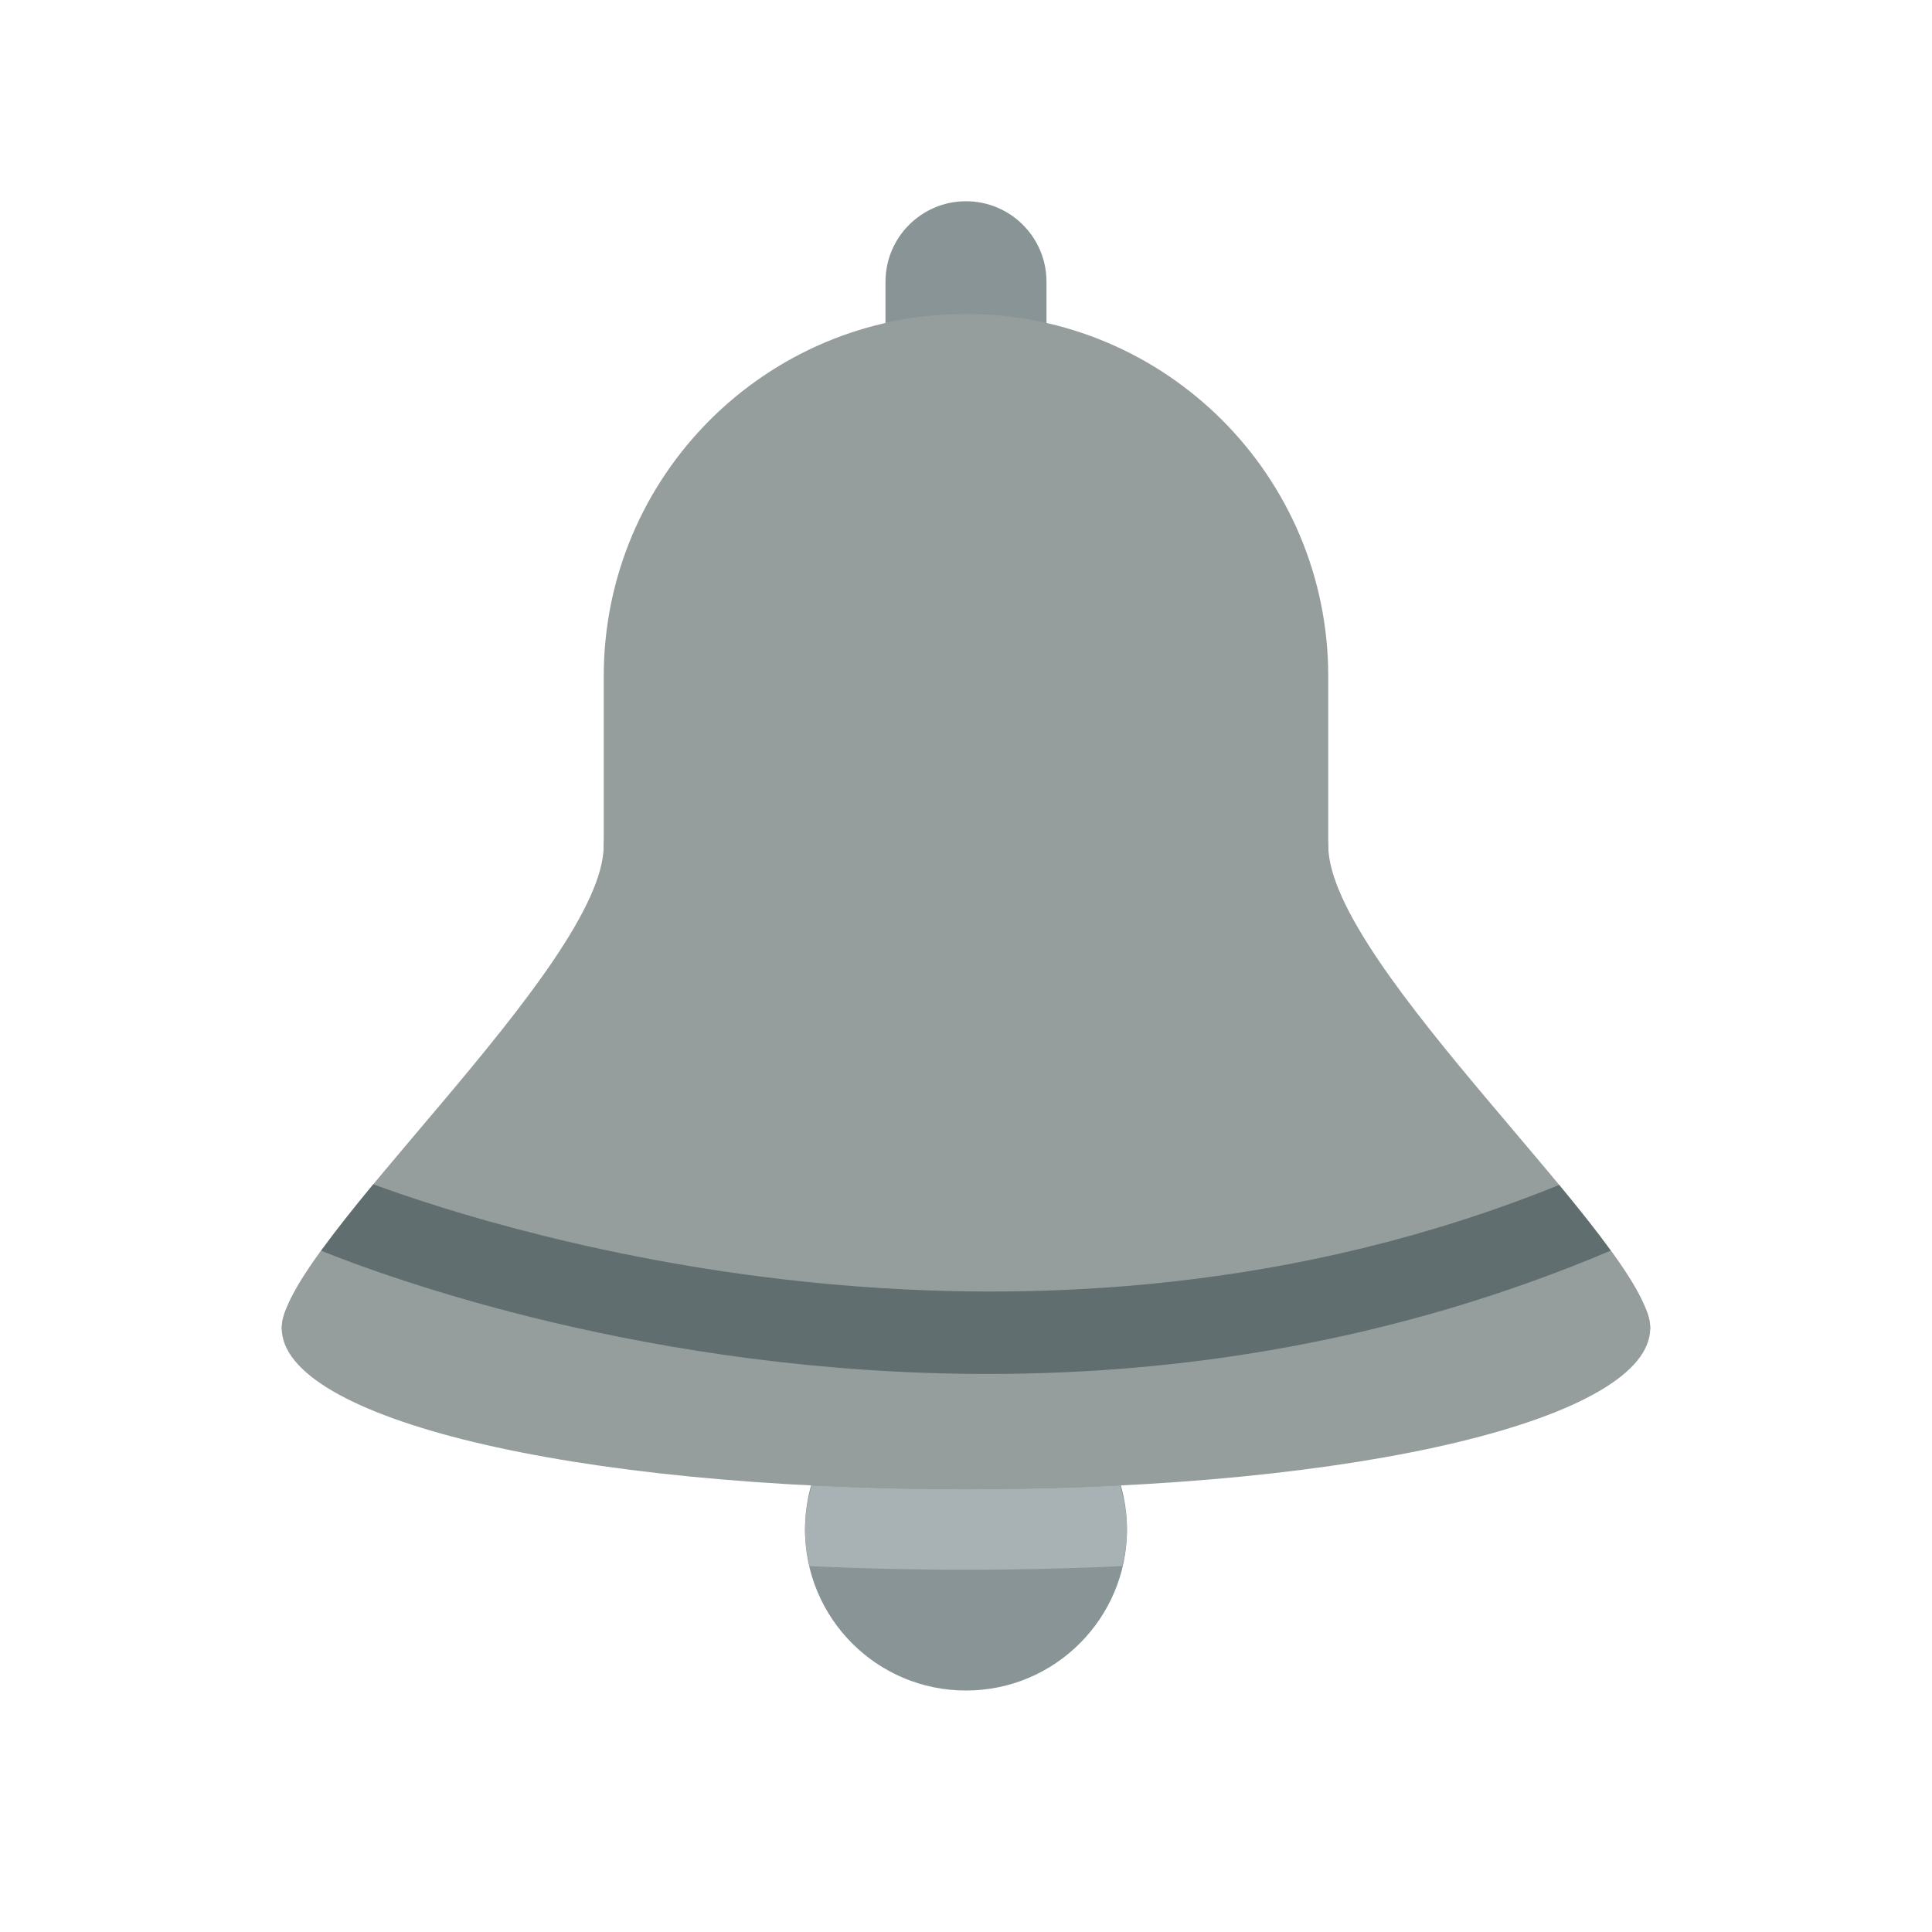 <svg xmlns="http://www.w3.org/2000/svg" xmlns:xlink="http://www.w3.org/1999/xlink" viewBox="0,0,255.987,255.987" width="48px" height="48px" fill-rule="nonzero"><g fill="none" fill-rule="nonzero" stroke="none" stroke-width="1" stroke-linecap="butt" stroke-linejoin="miter" stroke-miterlimit="10" stroke-dasharray="" stroke-dashoffset="0" font-family="none" font-weight="none" font-size="none" text-anchor="none" style="mix-blend-mode: normal"><g transform="scale(5.333,5.333)"><path d="M24,34.001c-2.209,0 -4,1.791 -4,4c0,2.209 1.791,4 4,4c2.209,0 4,-1.791 4,-4c0,-2.209 -1.791,-4 -4,-4zM26,11c0,1.104 -0.896,2 -2,2v0c-1.104,0 -2,-0.896 -2,-2v-4c0,-1.104 0.896,-2 2,-2v0c1.104,0 2,0.896 2,2z" fill="#889495"></path><path d="M27.887,38.91c0.068,-0.293 0.113,-0.596 0.113,-0.909c0,-0.383 -0.07,-0.746 -0.172,-1.097c-1.219,0.061 -2.495,0.096 -3.828,0.096c-1.333,0 -2.609,-0.035 -3.829,-0.096c-0.1,0.351 -0.171,0.714 -0.171,1.097c0,0.313 0.045,0.616 0.113,0.909c1.471,0.069 2.813,0.09 3.887,0.09c1.074,0 2.416,-0.021 3.887,-0.09z" fill="#a8b1b3"></path><path d="M33,33v-16.199c0,-4.97 -4.029,-9 -9,-9c-4.971,0 -9,4.03 -9,9v16.199z" fill="#959e9d"></path><path d="M41,33c0,2.209 -7.059,4 -17,4c-9.941,0 -17,-1.791 -17,-4c0,-2.209 7.059,-4 17,-4c9.941,0 17,1.791 17,4z" fill="#959e9d"></path><path d="M7,33c0,-1.999 8,-9.001 8,-12c0,-2.999 18,-3.001 18,0c0,3.001 8,9.999 8,12c0,2.001 -34,1.999 -34,0z" fill="#959e9d"></path><path d="M9.275,29.424c-0.491,0.593 -0.929,1.146 -1.295,1.65c1.622,0.655 8.15,3.062 16.562,3.062c4.746,0 10.089,-0.78 15.476,-3.064c-0.362,-0.499 -0.796,-1.046 -1.281,-1.632c-13.038,5.284 -26.039,1.24 -29.462,-0.016z" fill="#606e6f"></path></g></g></svg>
